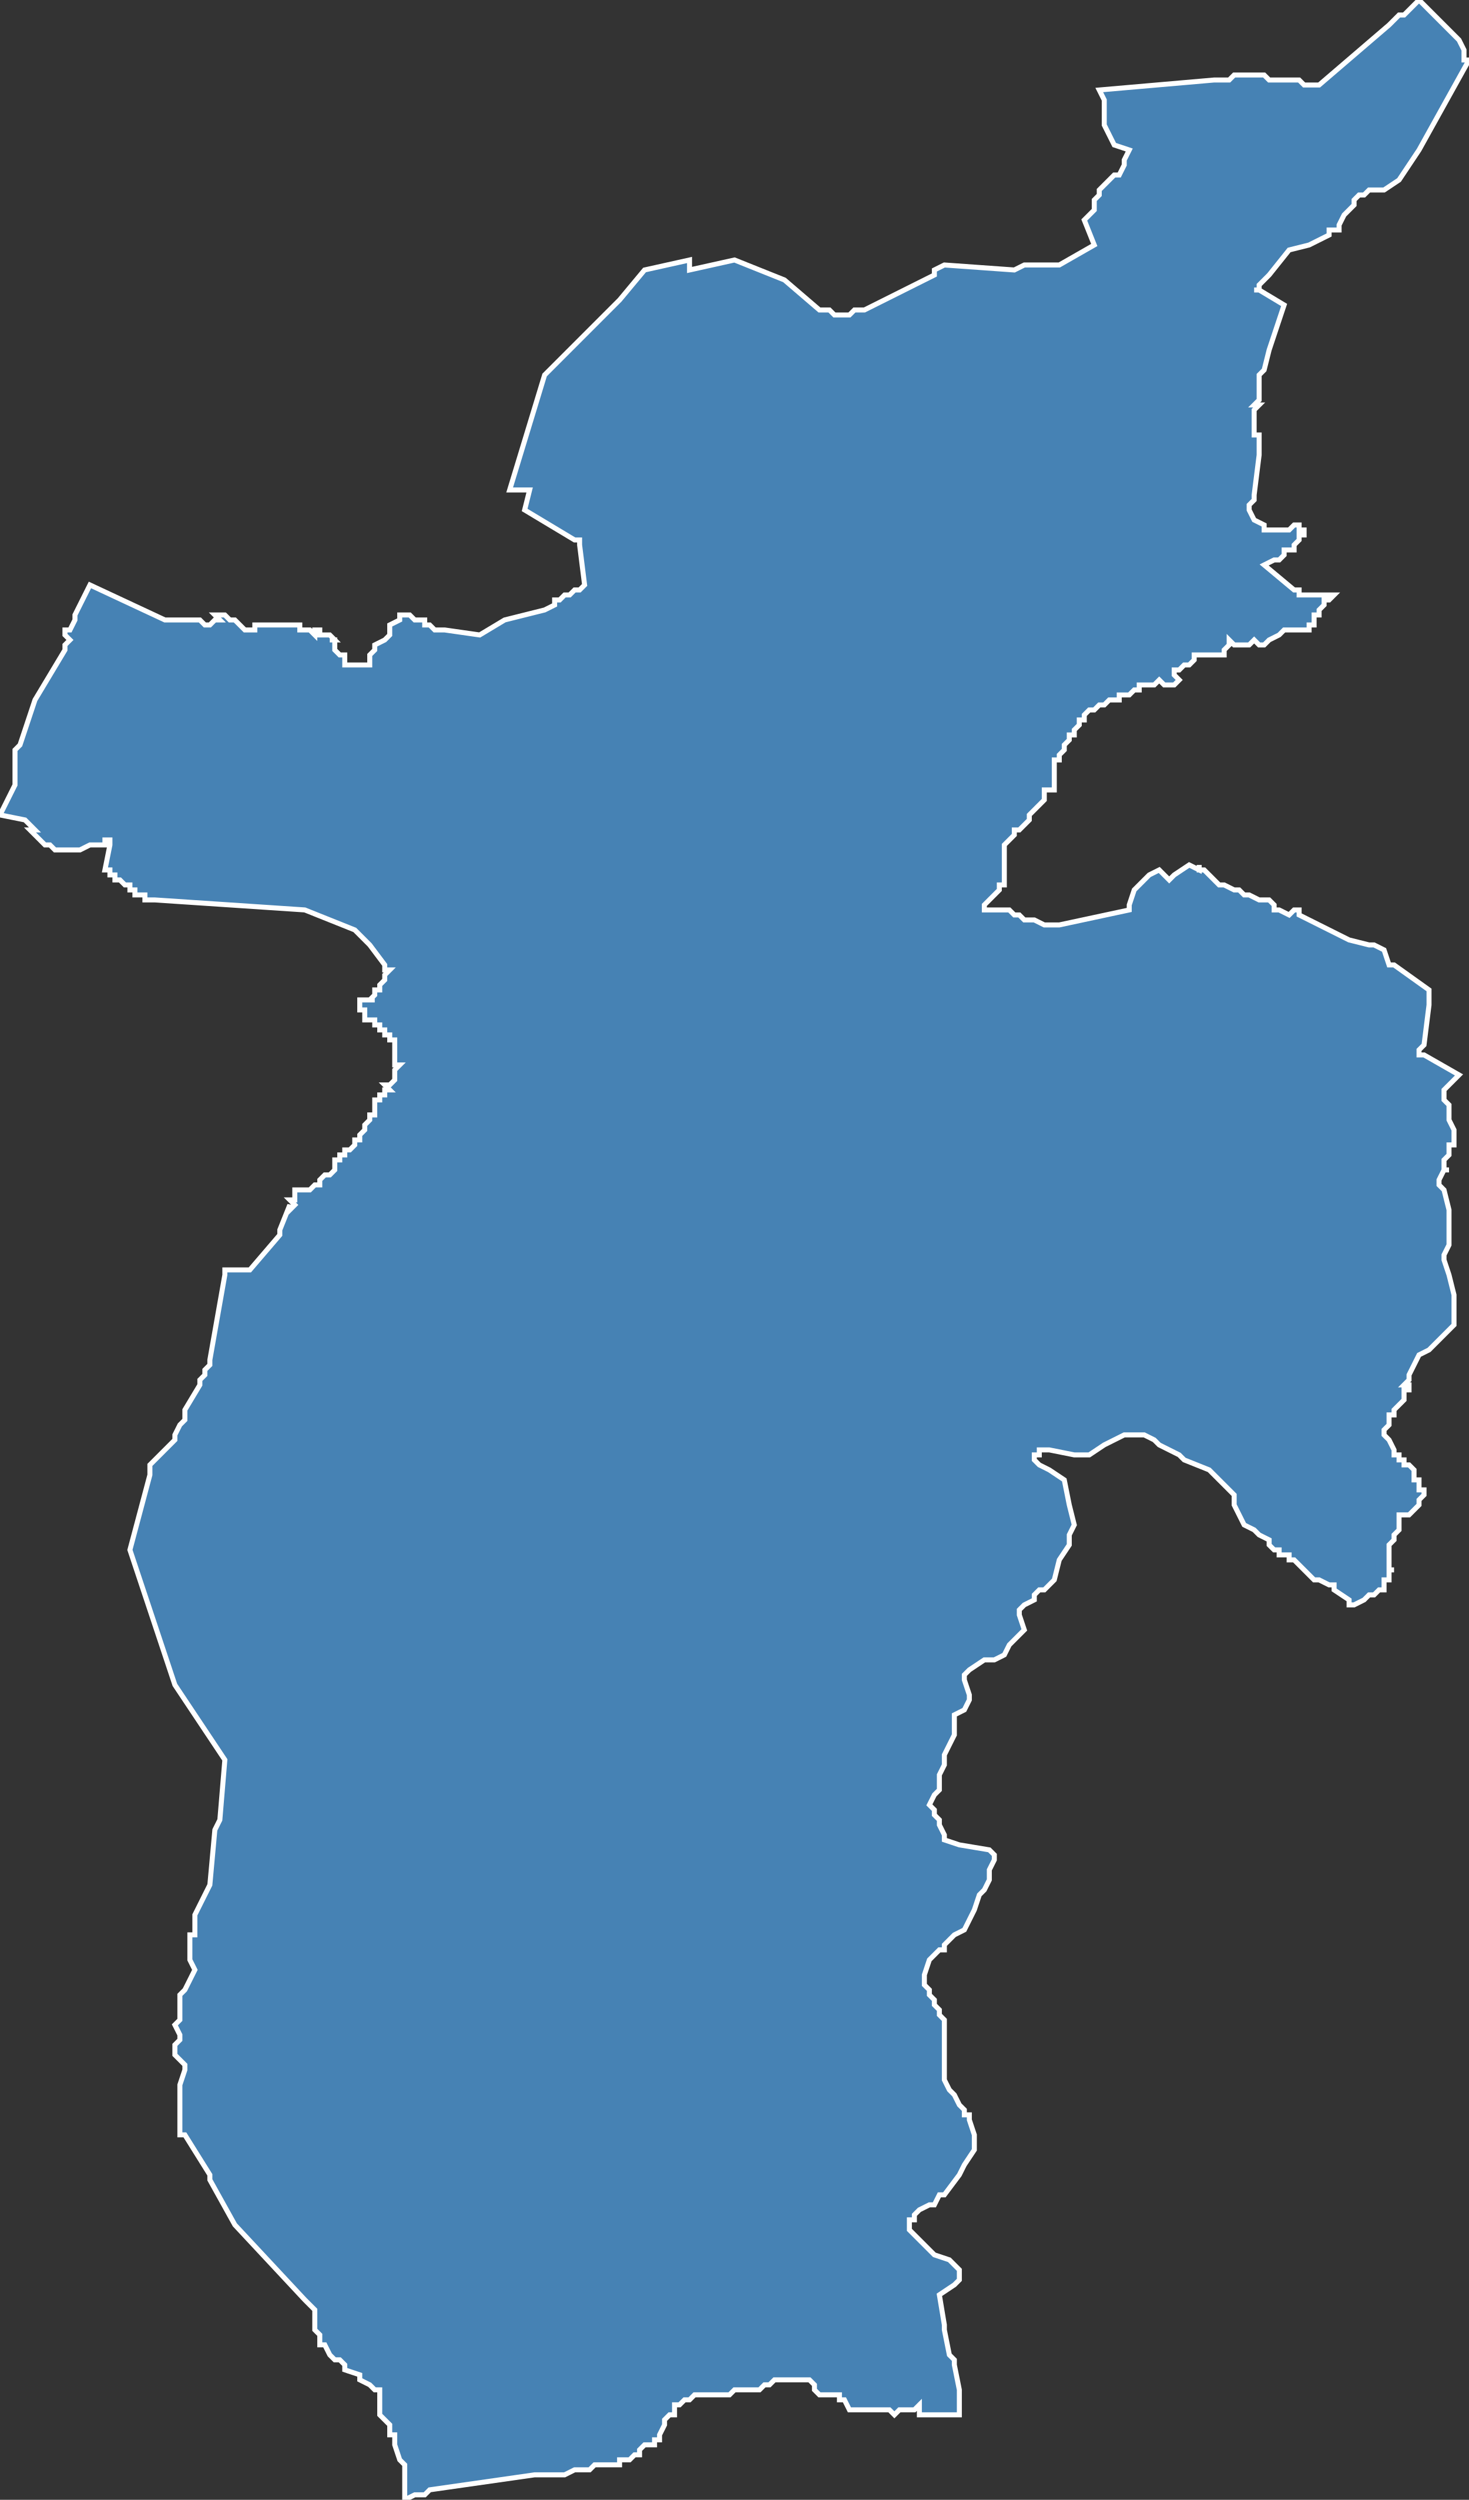 <?xml version="1.0" encoding="utf-8"?>
<svg version="1.1" id="svgmap" xmlns="http://www.w3.org/2000/svg" xmlns:xlink="http://www.w3.org/1999/xlink" x="0px" y="0px" width="100%" height="100%" viewBox="0 0 294 500">
<rect x="0" y="0" width="294" height="500" fill="#333333" stroke="none"/>
<polygon points="220,18 243,16 243,16 243,16 243,16 243,16 243,16 244,16 244,16 244,16 245,16 246,16 246,16 246,16 246,16 246,16 246,16 246,16 247,15 247,15 247,15 248,15 248,15 248,15 248,15 248,15 249,15 250,15 250,15 251,15 251,15 251,15 252,15 253,15 253,15 254,16 254,16 256,16 256,16 257,16 258,16 259,16 259,16 260,16 261,17 261,17 262,17 262,17 262,17 263,17 264,17 264,17 278,5 280,3 281,3 284,0 284,0 286,2 287,3 289,5 292,8 292,8 293,10 293,10 293,10 293,11 293,11 293,12 294,12 284,30 280,36 277,38 276,38 276,38 275,38 275,38 274,38 273,39 272,39 272,39 272,39 271,40 271,40 271,41 271,41 271,41 270,42 270,42 269,43 268,45 268,45 268,46 268,46 267,46 267,46 266,46 266,47 264,48 264,48 262,49 262,49 258,50 258,50 254,55 254,55 253,56 253,56 253,56 253,56 252,57 252,57 252,58 251,58 251,58 252,58 257,61 257,61 254,70 253,74 252,75 252,78 252,79 252,79 252,80 251,81 251,81 251,81 252,81 251,82 251,84 251,84 251,84 251,84 251,85 251,85 251,86 251,87 252,87 252,88 252,88 252,88 252,89 252,90 252,91 252,91 252,91 251,99 251,99 251,100 250,101 250,102 250,102 251,104 253,105 253,105 253,106 254,106 254,106 255,106 256,106 256,106 257,106 258,106 258,106 259,105 259,105 260,105 260,105 260,106 261,106 261,107 260,107 260,107 260,107 260,108 260,108 260,108 259,109 259,110 259,110 258,110 257,110 257,111 257,111 256,112 256,112 255,112 253,113 259,118 259,118 260,118 260,119 261,119 262,119 262,119 263,119 264,119 265,119 265,119 266,119 266,119 266,119 267,119 267,119 267,119 266,120 265,120 265,121 264,122 264,122 264,123 263,123 263,124 263,125 263,125 263,125 262,125 262,126 261,126 261,126 260,126 259,126 258,126 257,126 257,126 256,127 254,128 254,128 253,129 253,129 253,129 252,129 252,129 252,129 252,129 251,128 251,128 250,129 249,129 248,129 248,129 247,129 247,129 246,128 246,128 246,128 246,128 246,129 246,129 245,130 245,130 245,130 245,131 245,131 244,131 243,131 242,131 242,131 241,131 240,131 240,131 239,131 239,132 239,132 239,132 238,133 237,133 236,134 236,134 235,134 235,135 235,135 235,135 236,136 236,136 236,136 236,136 235,137 235,137 234,137 234,137 233,137 232,136 231,137 230,137 230,137 229,137 228,137 228,137 228,138 227,138 227,138 226,139 226,139 225,139 224,139 224,140 223,140 223,140 223,140 222,140 221,141 221,141 221,141 220,141 220,141 219,142 218,142 218,142 218,142 217,143 217,143 217,144 217,144 217,144 216,144 216,145 216,145 216,145 215,146 215,147 214,147 214,147 214,148 213,149 213,149 213,150 212,151 212,151 212,151 212,151 212,152 211,152 211,152 211,153 211,153 211,153 211,154 211,155 211,155 211,155 211,156 211,156 211,157 211,157 211,157 211,157 211,158 210,158 210,158 209,158 209,159 209,159 209,160 209,160 207,162 206,163 206,163 206,163 206,164 206,164 206,164 205,165 204,166 203,166 203,166 203,167 203,167 203,167 202,168 202,168 201,169 201,169 201,169 201,169 201,170 201,170 201,171 201,172 201,173 201,173 201,174 201,175 201,175 201,176 201,176 201,176 201,177 201,177 200,177 200,178 200,178 199,179 198,180 198,180 198,180 198,180 197,181 197,181 197,182 197,182 199,182 202,182 203,183 203,183 204,183 205,184 206,184 207,184 209,185 210,185 212,185 212,185 226,182 226,182 226,181 227,178 227,178 230,175 232,174 234,176 234,176 235,175 238,173 238,173 240,174 240,173 240,174 240,174 240,174 240,174 240,174 240,174 240,174 240,174 240,174 241,174 241,174 242,175 242,175 244,177 244,177 244,177 244,177 244,177 244,177 244,177 245,177 245,177 247,178 247,178 248,178 249,179 249,179 249,179 250,179 250,179 252,180 252,180 253,180 254,180 254,180 254,180 254,180 255,181 255,182 256,182 256,182 258,183 259,182 259,182 260,182 260,183 260,183 262,184 262,184 262,184 262,184 270,188 274,189 275,189 277,190 277,190 277,190 278,193 279,193 286,198 286,201 285,209 284,210 284,210 284,211 285,211 292,215 291,216 290,217 290,217 289,218 289,218 289,218 289,218 289,219 289,219 289,220 290,221 290,224 291,226 291,226 291,227 291,227 291,228 291,228 291,229 290,229 290,231 290,231 289,232 289,233 289,233 289,233 289,234 290,234 289,234 288,236 288,236 288,236 288,237 289,238 289,238 289,238 290,242 290,243 290,248 290,249 289,251 289,252 289,252 290,255 291,259 291,265 291,265 286,270 284,271 284,271 283,273 282,275 282,276 282,276 281,277 282,277 282,278 281,278 281,280 281,280 281,280 281,280 280,281 279,282 279,283 279,283 278,283 278,284 278,284 278,285 278,285 278,285 277,286 277,286 277,286 277,286 277,287 277,287 278,288 278,288 279,290 279,291 279,291 280,291 280,292 280,292 281,292 281,292 281,292 281,293 281,293 281,293 282,293 282,293 282,293 283,294 283,294 283,294 283,295 283,296 284,296 284,298 285,298 285,299 285,299 284,300 284,300 284,301 284,301 283,302 283,302 283,302 282,303 281,303 280,303 280,303 280,304 280,304 280,304 280,304 280,304 280,305 280,305 280,306 280,306 279,307 279,307 279,307 279,308 278,309 278,309 278,309 278,310 278,310 278,311 278,312 278,312 278,313 278,313 278,313 278,314 278,314 278,314 279,314 279,314 279,314 278,314 278,314 278,316 277,316 277,316 277,317 277,318 276,318 276,318 276,318 275,319 275,319 274,319 274,319 274,319 273,320 271,321 271,321 270,321 270,321 270,320 267,318 267,317 266,317 264,316 263,316 262,315 261,314 260,313 260,313 259,312 258,312 258,311 258,311 256,311 256,310 255,310 254,309 254,308 252,307 251,306 249,305 247,301 247,300 247,299 246,298 244,296 242,294 242,294 237,292 236,291 234,290 232,289 231,288 229,287 227,287 225,287 225,287 223,288 221,289 218,291 216,291 215,291 210,290 208,290 208,291 207,291 207,292 208,293 208,293 210,294 213,296 214,301 215,305 214,307 214,309 212,312 211,316 210,317 209,318 208,318 207,319 207,320 205,321 204,322 204,323 205,326 204,327 203,328 202,329 201,331 201,331 199,332 197,332 194,334 193,335 193,336 193,336 194,339 194,340 193,342 191,343 191,347 190,349 189,351 189,353 188,355 188,356 188,358 187,359 186,361 187,362 187,363 188,364 188,365 189,367 189,368 192,369 198,370 199,371 199,372 198,374 198,376 197,378 196,379 195,382 194,384 193,386 191,387 189,389 189,390 188,390 188,390 187,391 186,392 185,395 185,397 185,397 186,398 186,399 186,399 187,400 187,400 187,401 187,401 188,402 188,403 188,403 189,404 189,405 189,406 189,408 189,409 189,410 189,412 189,414 189,416 190,418 190,418 191,419 191,419 192,421 193,422 193,423 194,423 194,424 195,427 195,429 195,430 193,433 192,435 189,439 188,439 187,441 186,441 184,442 183,443 183,443 183,444 182,444 182,446 183,447 184,448 187,451 190,452 192,454 192,456 191,457 188,459 189,465 189,466 190,471 191,472 191,473 192,478 192,483 185,483 185,483 184,483 184,482 184,482 184,481 183,482 183,482 183,482 181,482 180,482 179,483 178,482 177,482 175,482 174,482 174,482 173,482 173,482 172,482 171,482 170,482 169,480 168,480 168,480 168,479 167,479 166,479 164,479 163,478 163,477 162,476 162,476 161,476 161,476 160,476 160,476 159,476 158,476 158,476 157,476 156,476 156,476 155,476 154,477 153,477 153,477 152,478 150,478 149,478 149,478 147,478 146,479 146,479 145,479 144,479 143,479 142,479 141,479 140,479 139,479 139,479 138,480 137,480 136,481 135,481 135,482 135,483 134,483 134,483 134,483 133,484 133,484 133,484 133,485 132,487 132,487 132,488 131,488 131,488 131,489 130,489 129,489 129,489 129,489 128,490 128,491 128,491 127,491 127,491 127,491 126,492 126,492 125,492 124,492 124,493 124,493 121,493 119,493 118,494 117,494 116,494 115,494 115,494 113,495 112,495 110,495 110,495 109,495 108,495 107,495 107,495 86,498 85,499 84,499 83,499 81,500 81,499 81,499 81,499 81,498 81,498 81,497 81,496 81,496 81,494 81,494 81,493 80,492 79,489 79,488 79,488 79,487 78,487 78,487 78,487 78,486 78,485 77,484 76,483 76,483 76,481 76,481 76,481 76,480 76,480 76,479 76,479 76,479 76,479 76,478 76,478 75,478 74,477 74,477 72,476 72,475 69,474 69,474 69,473 69,473 68,472 68,472 68,472 67,472 67,472 66,471 66,471 65,469 64,469 64,469 64,469 64,469 64,469 64,468 64,468 64,467 64,467 64,467 63,466 63,466 63,466 63,464 63,464 63,464 63,464 63,462 61,460 47,445 42,436 42,435 37,427 36,427 36,427 36,425 36,423 36,423 36,423 36,422 36,422 36,421 36,418 36,417 37,414 37,413 37,413 35,411 35,410 35,409 36,408 36,408 36,407 35,405 35,405 36,404 36,403 36,401 36,399 36,399 37,398 39,394 38,392 38,391 38,389 38,387 39,387 39,387 39,385 39,384 39,383 39,383 40,381 40,381 42,377 42,377 43,366 44,364 45,352 45,352 41,346 35,337 26,310 30,295 30,294 30,293 31,292 32,291 34,289 34,289 35,288 35,288 35,287 36,285 37,284 37,283 37,282 40,277 40,276 41,275 41,274 42,273 42,272 45,255 45,254 46,254 50,254 50,254 56,247 56,247 56,246 56,246 58,241 58,241 58,242 59,241 59,241 58,240 59,240 59,240 59,239 59,239 59,239 59,239 59,239 59,238 59,238 60,238 60,238 60,238 60,238 61,238 61,238 61,238 61,238 62,238 62,238 63,237 63,237 64,237 64,236 64,236 64,236 65,235 65,235 65,235 66,235 67,234 67,234 67,234 67,234 67,234 67,233 67,233 67,232 68,232 68,232 68,231 68,231 69,231 69,230 70,230 70,230 70,230 71,229 71,228 72,228 72,228 72,228 72,227 72,227 72,227 72,227 72,227 73,226 73,226 73,225 74,224 74,224 74,224 74,223 74,223 74,223 74,223 74,223 75,223 75,222 75,222 75,222 75,222 75,221 75,221 75,221 75,221 75,221 75,220 75,220 76,220 76,220 76,219 77,219 77,219 77,219 77,218 77,218 78,218 77,217 78,217 78,217 78,217 78,217 78,217 79,216 79,216 79,216 79,215 79,215 79,215 79,215 79,215 79,214 80,213 80,213 80,213 80,213 79,213 79,213 79,212 79,212 79,212 79,211 79,211 79,210 79,210 79,209 79,209 79,208 79,208 78,208 78,207 77,207 77,206 77,206 77,206 77,206 76,206 76,206 76,206 76,205 76,205 75,205 75,204 75,204 75,204 74,204 74,204 73,204 73,203 73,203 73,203 73,203 73,202 72,202 72,202 72,202 72,202 72,202 72,201 72,201 72,200 72,200 72,200 72,200 73,200 74,200 74,200 74,200 74,200 74,200 75,200 74,200 75,199 75,199 75,198 75,198 76,198 76,197 76,197 76,197 76,197 77,196 77,196 77,195 77,195 77,195 77,195 78,194 78,194 78,194 77,194 77,193 77,193 77,193 74,189 71,186 61,182 31,180 30,180 30,180 29,180 29,180 29,179 29,179 28,179 28,179 28,179 27,179 27,179 27,179 27,178 27,178 26,178 26,178 26,178 26,177 25,177 25,177 25,177 25,177 24,176 24,176 24,176 24,176 24,176 23,176 23,176 23,175 23,175 23,175 23,175 23,175 23,175 22,175 22,174 21,174 21,174 22,169 22,168 21,168 21,169 20,169 19,169 18,169 16,170 15,170 13,170 13,170 12,170 11,170 10,169 9,169 7,167 6,166 7,166 5,164 0,163 1,161 3,157 3,150 4,149 5,146 7,140 13,130 13,130 13,129 13,129 14,128 13,127 13,127 13,126 13,126 13,126 13,126 14,126 14,126 14,126 15,124 15,124 15,123 18,117 33,124 33,124 34,124 34,124 34,124 34,124 34,124 34,124 34,124 34,124 34,124 34,124 34,124 35,124 35,124 35,124 35,124 35,124 35,124 36,124 36,124 36,124 36,124 37,124 38,124 38,124 38,124 39,124 40,124 40,124 40,124 41,125 41,125 41,125 41,125 42,125 42,125 43,124 43,124 43,124 43,124 43,124 43,124 44,124 44,124 44,124 43,123 43,123 43,123 44,123 44,123 44,123 44,123 45,123 45,123 45,123 46,124 46,124 46,124 46,124 46,124 47,124 47,124 47,124 47,124 48,125 48,125 49,126 49,126 49,126 50,126 50,126 50,126 50,126 50,126 50,126 51,126 51,125 51,125 52,125 52,125 52,125 53,125 54,125 54,125 54,125 55,125 55,125 55,125 56,125 56,125 57,125 57,125 57,125 57,125 57,125 58,125 59,125 59,125 59,125 59,125 59,125 60,125 60,126 60,126 60,126 61,126 61,126 61,126 61,126 61,126 62,126 62,126 62,126 62,126 63,127 63,127 63,126 63,126 64,126 64,127 65,127 65,127 65,127 66,127 66,127 67,128 66,128 67,128 67,128 67,129 67,129 67,129 67,130 67,130 67,130 68,131 68,131 69,131 69,132 69,132 69,133 69,133 71,133 71,133 71,133 72,133 72,133 73,133 73,133 73,133 73,133 74,133 74,132 74,132 74,132 74,132 74,132 74,131 74,131 74,131 75,130 75,129 77,128 78,127 78,127 78,127 78,126 78,126 78,125 80,124 80,124 80,123 80,123 80,123 81,123 81,123 82,123 82,123 83,124 84,124 85,124 85,125 85,125 86,125 87,126 88,126 88,126 89,126 96,127 101,124 109,122 109,122 109,122 111,121 111,120 112,120 113,119 114,119 114,119 114,119 115,118 115,118 115,118 116,118 116,118 117,117 117,117 117,117 116,109 116,108 115,108 105,102 106,98 105,98 105,98 102,98 109,75 124,60 129,54 138,52 138,52 138,53 138,53 138,53 138,54 138,54 138,54 138,54 147,52 157,56 164,62 164,62 166,62 167,63 170,63 171,62 171,62 172,62 173,62 187,55 187,54 189,53 203,54 205,53 212,53 219,49 219,49 217,44 219,42 219,40 220,39 220,38 221,37 221,37 222,36 223,35 224,35 225,33 225,33 225,32 226,30 223,29 222,27 221,25 221,25 221,25 221,25 221,25 221,25 221,25 221,25 221,25 221,24 221,24 221,23 221,22 221,21 221,20 220,18 220,18" id="103" class="canton" fill="steelblue" stroke-width="1" stroke="white" geotype="canton" geoname="Bellegarde-sur-Valserine" code_insee="103" code_departement="1" nom_departement="Ain" code_region="84" nom_region="Auvergne-Rhône-Alpes"/></svg>